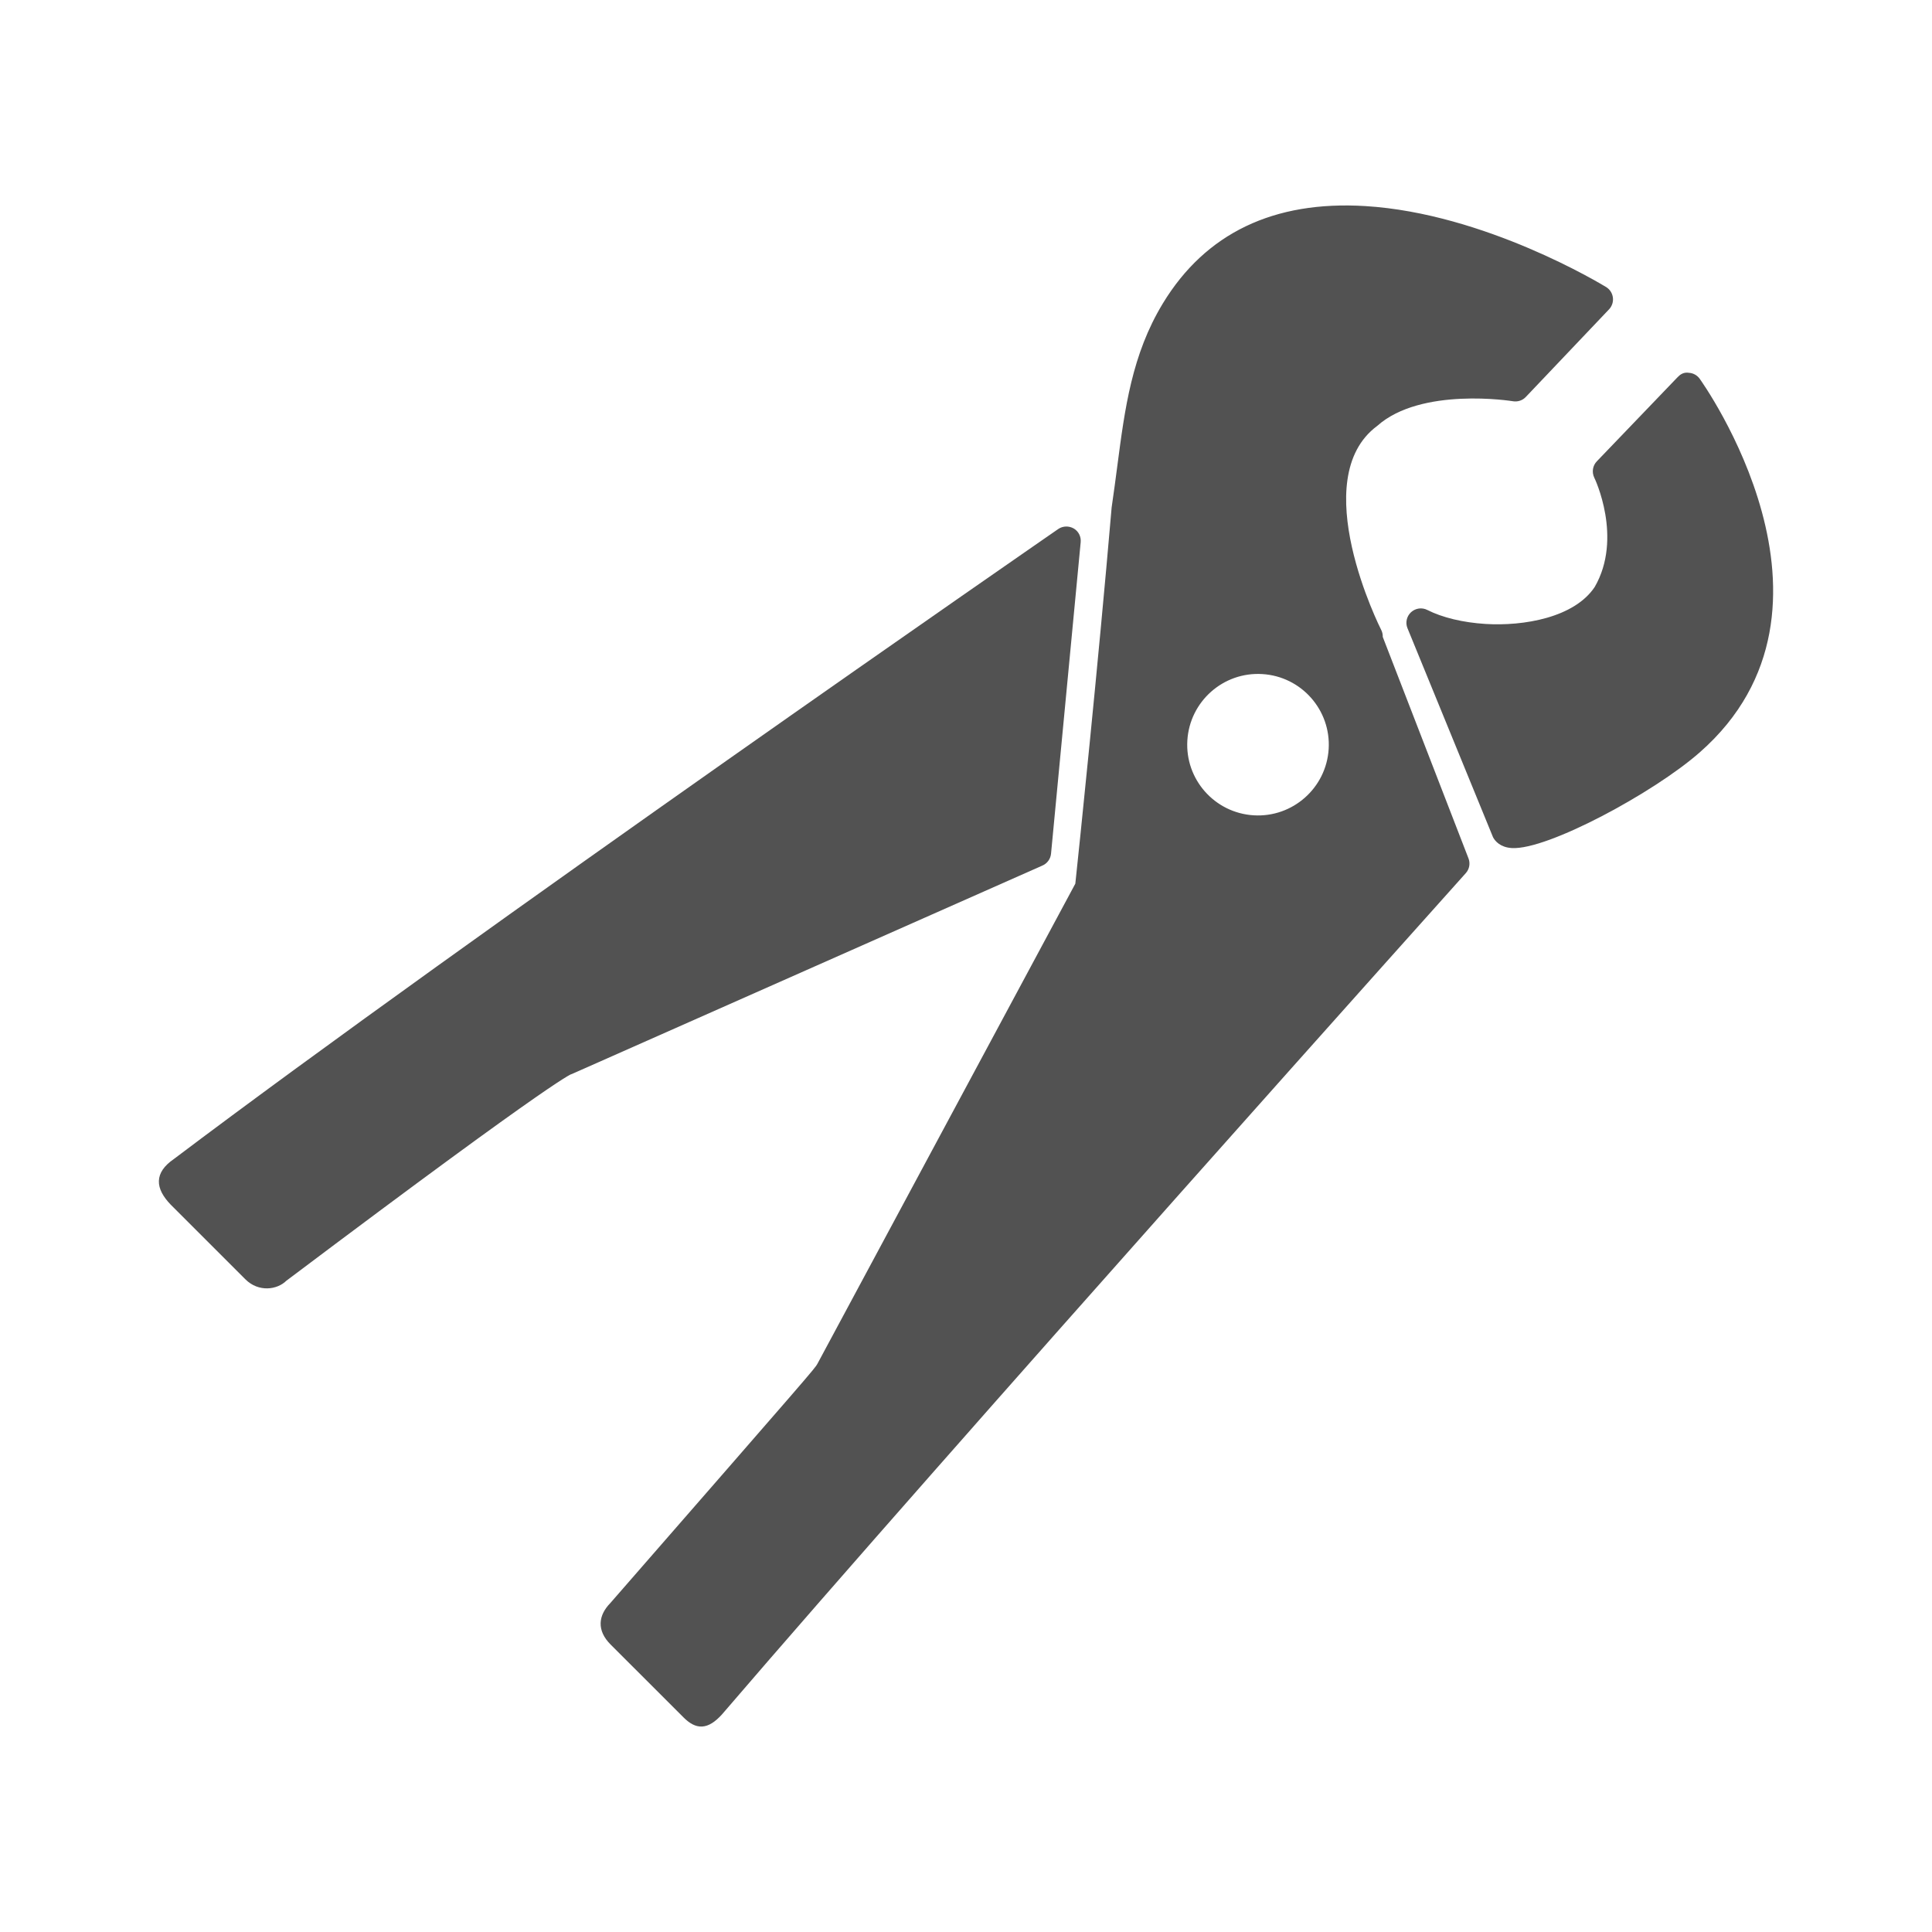 <!DOCTYPE svg PUBLIC "-//W3C//DTD SVG 1.1//EN" "http://www.w3.org/Graphics/SVG/1.1/DTD/svg11.dtd">
<!-- Uploaded to: SVG Repo, www.svgrepo.com, Transformed by: SVG Repo Mixer Tools -->
<svg fill="#525252" version="1.1" id="Capa_1" xmlns="http://www.w3.org/2000/svg" xmlns:xlink="http://www.w3.org/1999/xlink" width="256px" height="256px" viewBox="-38.07 -38.07 456.86 456.86" xml:space="preserve" stroke="#525252" transform="matrix(1, 0, 0, 1, 0, 0)">
<g id="SVGRepo_bgCarrier" stroke-width="0"/>
<g id="SVGRepo_tracerCarrier" stroke-linecap="round" stroke-linejoin="round"/>
<g id="SVGRepo_iconCarrier"> <g> <path d="M216.98,90.109c0.116-1.115-0.419-2.202-1.383-2.771c-0.976-0.558-2.185-0.535-3.114,0.082 c0,0-139.371,96.336-209.188,149.021c-4.398,3.033-4.166,6.332-0.651,9.992c2.626,2.626,14.773,14.768,17.666,17.66 c2.905,2.905,7.006,2.312,8.993,0.326c66.616-50.135,67.731-49.008,67.731-49.008l111.149-49.24 c0.988-0.406,1.686-1.33,1.789-2.428L216.98,90.109z"/> <path d="M363.433,51.762c-0.499-0.686-1.302-1.127-2.149-1.174c-1.034-0.18-1.708,0.262-2.301,0.889l-19.089,19.885 c-0.849,0.877-1.046,2.184-0.523,3.294c0.093,0.139,6.948,14.454,0.093,26.328c-4.984,7.518-17.253,9.545-26.246,8.993 c-5.391-0.331-10.364-1.522-14-3.364c-1.069-0.546-2.371-0.372-3.277,0.453c-0.895,0.831-1.185,2.115-0.72,3.23l20.216,49.391 c0.407,0.772,1.487,2.126,4.009,2.283c8.191,0.5,33.288-12.99,44.116-22.523C402.053,105.614,363.829,52.313,363.433,51.762z"/> <path d="M308.721,165.102l-20.31-52.47c0.022-0.511-0.059-1.022-0.291-1.476c-0.186-0.354-18.183-36.035-0.825-48.909 c10.585-9.435,32.266-5.972,32.498-5.926c0.953,0.151,1.917-0.157,2.579-0.86l19.694-20.733c0.592-0.633,0.883-1.51,0.767-2.382 s-0.604-1.638-1.348-2.103c-1.162-0.691-28.571-17.358-56.723-19.083c-21.495-1.313-37.447,6.35-47.416,22.767 c-7.285,11.997-8.935,24.725-10.7,38.191c-0.407,3.143-0.837,6.355-1.348,9.853c-3.195,37.371-7.785,81.487-8.599,89.069 l-61.044,113.642c-0.691,1.231-0.691,1.231-49.066,56.699c-2.603,2.661-3.09,5.902,0.082,9.074 c2.213,2.208,14.482,14.477,17.242,17.23c2.759,2.765,5.176,2.835,8.354-0.663c54.276-63.252,175.93-198.981,175.93-198.981 C308.907,167.24,309.104,166.089,308.721,165.102z M258.354,155.226c-9.504-0.581-16.742-8.761-16.15-18.253 c0.593-9.492,8.761-16.736,18.265-16.144c9.504,0.581,16.731,8.755,16.15,18.253C276.026,148.574,267.846,155.807,258.354,155.226z "/> </g> </g>
</svg>